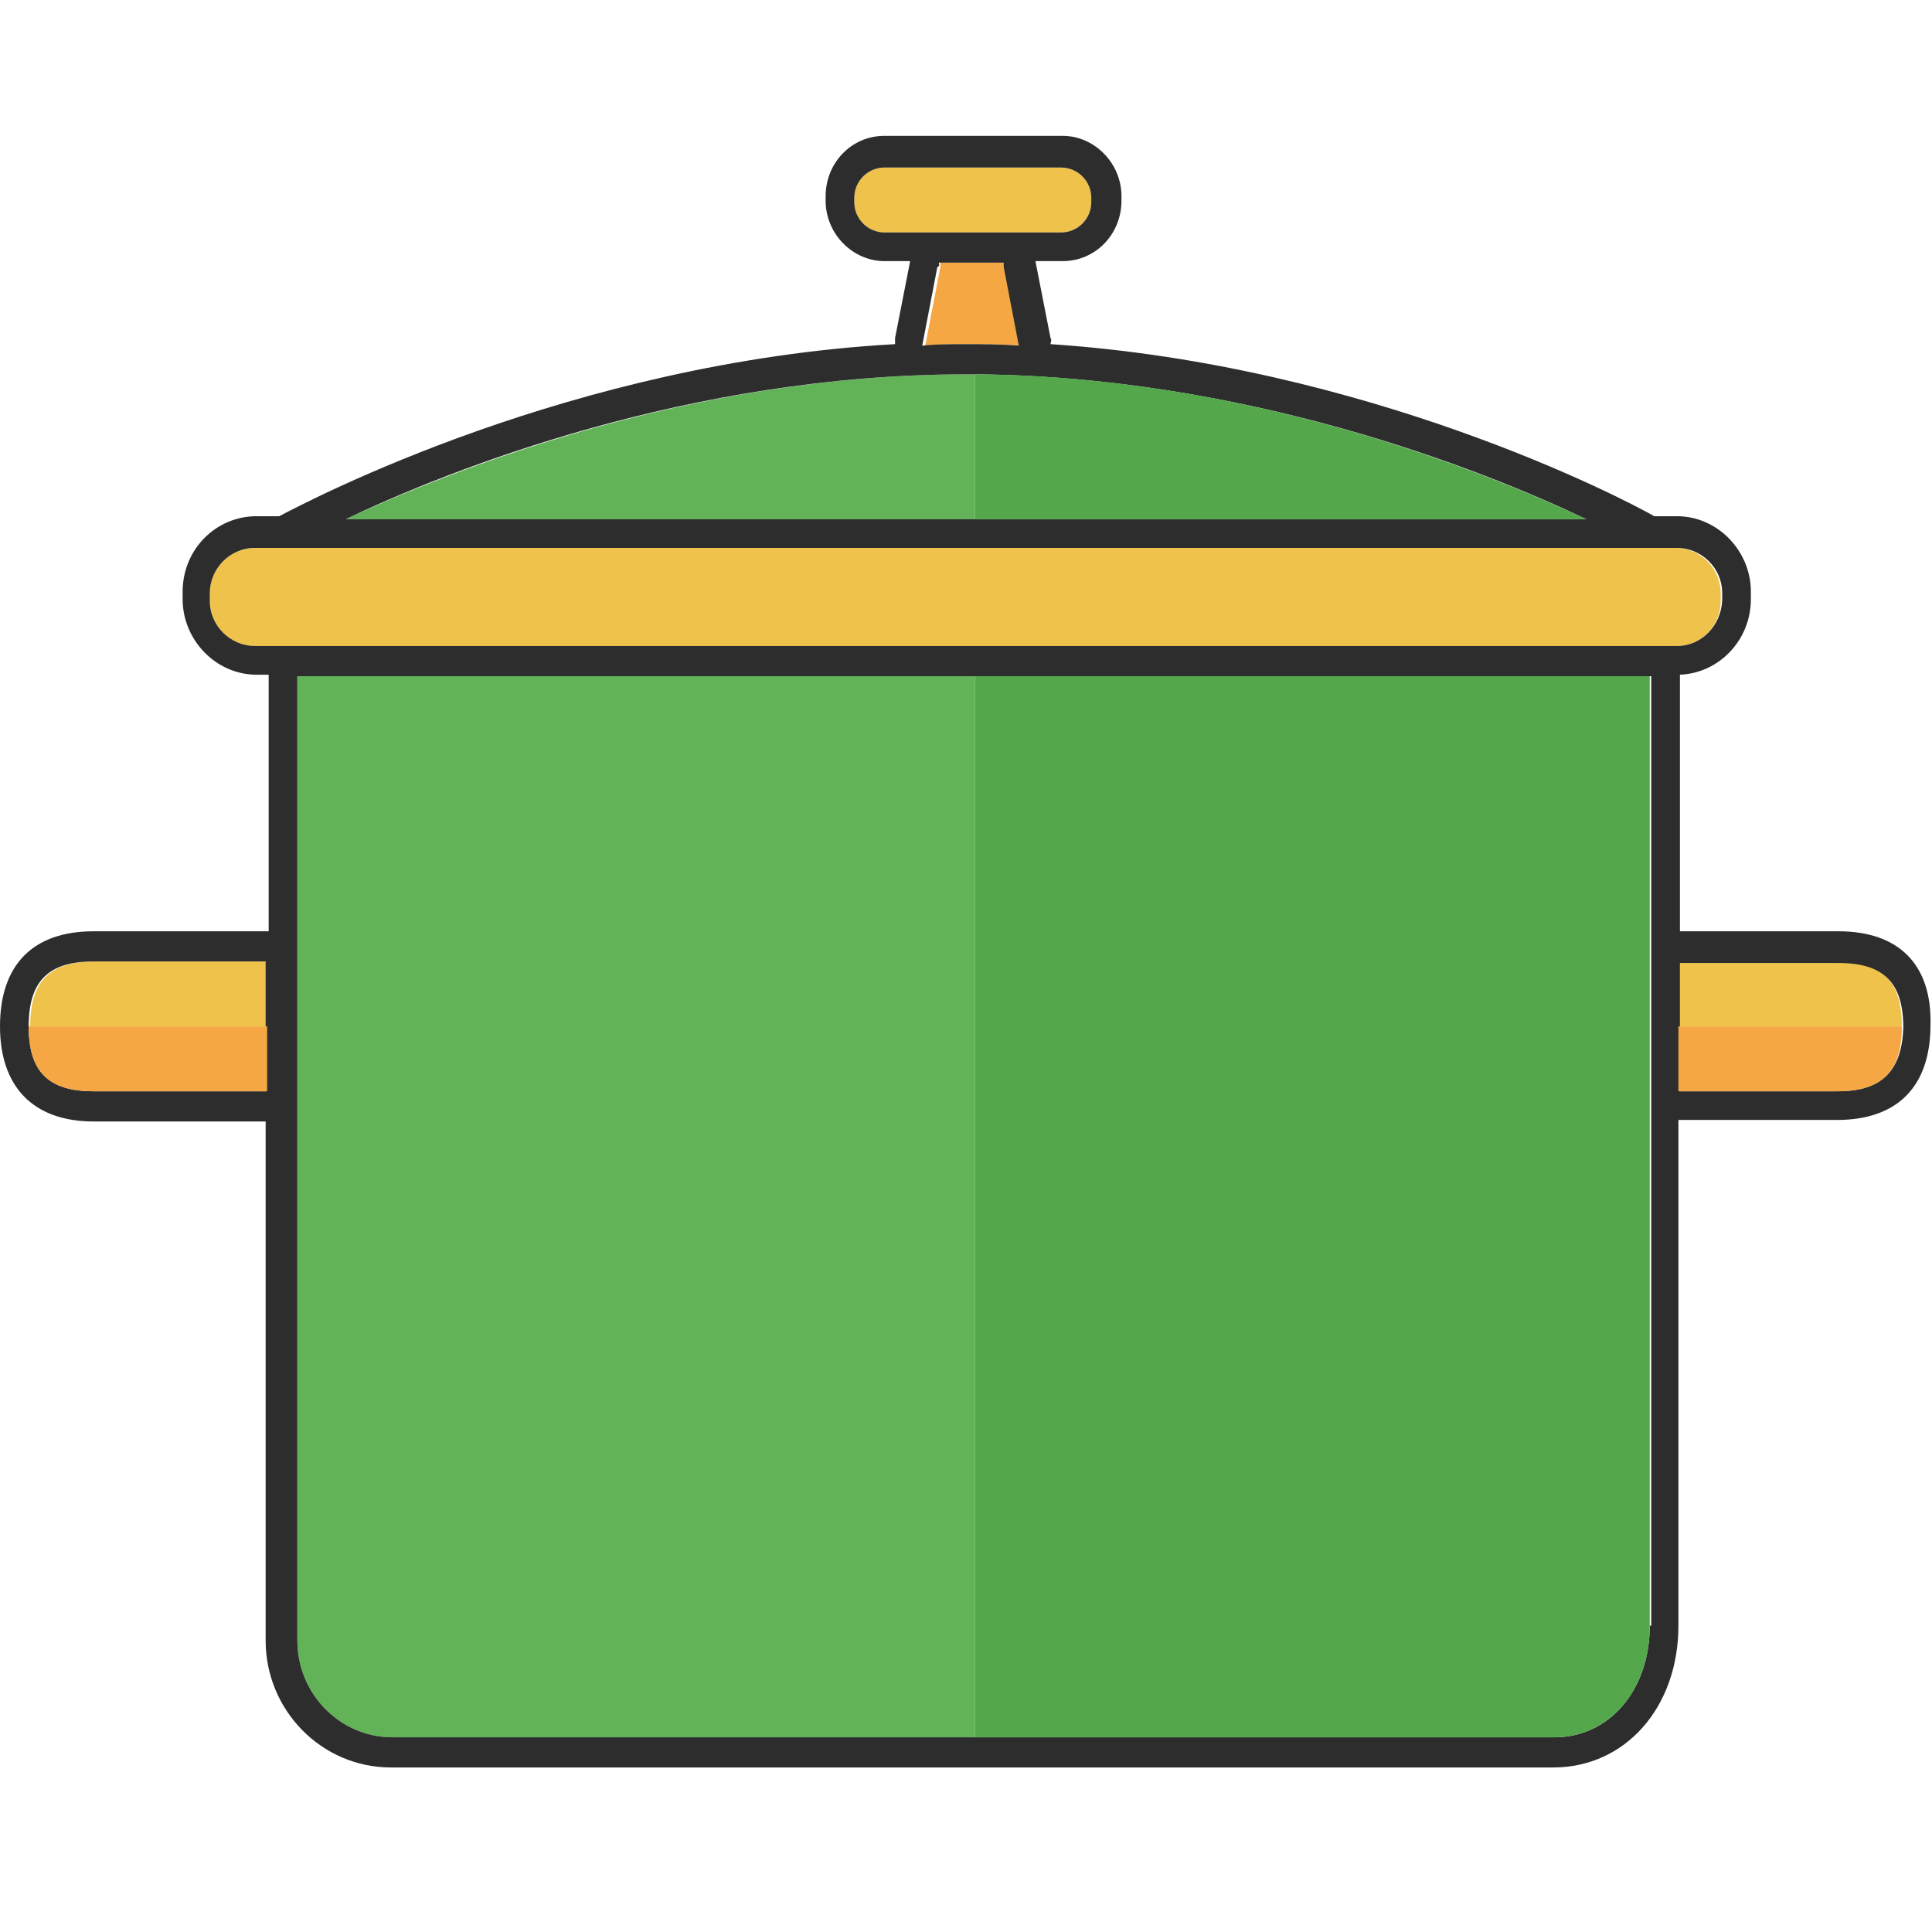<?xml version="1.0" encoding="utf-8"?>
<!-- Generator: Adobe Illustrator 18.1.0, SVG Export Plug-In . SVG Version: 6.00 Build 0)  -->
<svg version="1.1" baseProfile="tiny" id="Layer_1" xmlns="http://www.w3.org/2000/svg" xmlns:xlink="http://www.w3.org/1999/xlink"
	 x="0px" y="0px" viewBox="0 0 128 128" xml:space="preserve">
<g>
	<path fill="#EFC24C" d="M126,68h-14.7v-4.3h10.5C124.7,63.7,126,65,126,68z"/>
	<path fill="#EFC24C" d="M17.7,63.7V68H2c0-3,1.3-4.3,4.3-4.3L17.7,63.7C17.7,63.7,17.7,63.7,17.7,63.7z"/>
	<path fill="#EFC24C" d="M72.3,13.4v-0.3c0-1.1-0.9-2-2-2H58.6c-1.1,0-2,0.9-2,2v0.3c0,1.1,0.9,2,2,2h11.7
		C71.4,15.4,72.3,14.5,72.3,13.4z"/>
	<path fill="#EFC24C" d="M114,39.8v-0.5c0-1.6-1.3-3-3-3H16.9c-1.6,0-3,1.3-3,3v0.5c0,1.6,1.3,3,3,3h94.2
		C112.7,42.8,114,41.5,114,39.8z"/>
	<path fill="#F4A742" d="M64,22.8c1.2,0,2.4,0,3.6,0.1l-1-5.2c0-0.1,0-0.2,0-0.3h-4.3c0,0.1,0,0.2,0,0.3l-1,5.2
		C62.1,22.8,63.1,22.8,64,22.8z"/>
	<path fill="#62B257" d="M64.6,44.8v70.3H26c-3.5,0-6.3-2.9-6.3-6.4V44.8H64.6z"/>
	<path fill="#62B257" d="M64.6,24.8v9.6H22.9c6.9-3.2,22.8-9.6,41.1-9.6C64.2,24.8,64.4,24.8,64.6,24.8z"/>
	<path fill="#2D2D2D" d="M121.8,61.7h-10.5v-17c2.6-0.1,4.7-2.3,4.7-5v-0.5c0-2.7-2.2-5-4.9-5h-1.5c-2.1-1.2-19-10-40-11.4
		c0-0.1,0.1-0.3,0-0.4l-1-5.1h1.8c2.2,0,3.9-1.8,3.9-4v-0.3c0-2.2-1.8-4-3.9-4H58.6c-2.2,0-3.9,1.8-3.9,4v0.3c0,2.2,1.8,4,3.9,4h1.7
		l-1,5.1c0,0.1,0,0.3,0,0.4c-21.4,1.2-38.7,10.3-40.8,11.4h-1.5c-2.7,0-4.9,2.2-4.9,5v0.5c0,2.7,2.2,5,4.9,5h0.8v17c0,0,0,0,0,0H6.2
		c-4,0-6.2,2.2-6.2,6.3c0,4,2.2,6.3,6.2,6.3h11.4c0,0,0,0,0,0v34.4c0,4.6,3.7,8.4,8.3,8.4h77c4.8,0,8.3-4,8.3-9.4V74.2h10.5
		c4,0,6.2-2.2,6.2-6.3C128,63.9,125.8,61.7,121.8,61.7z M17.7,72.3C17.7,72.3,17.7,72.3,17.7,72.3l-11.5,0c-3,0-4.3-1.3-4.3-4.3
		c0-3,1.3-4.3,4.3-4.3h11.4c0,0,0,0,0,0V72.3z M58.6,15.4c-1.1,0-2-0.9-2-2v-0.3c0-1.1,0.9-2,2-2h11.7c1.1,0,2,0.9,2,2v0.3
		c0,1.1-0.9,2-2,2H58.6z M62.2,17.4h4.3c0,0.1,0,0.2,0,0.3l1,5.2c-1.2-0.1-2.4-0.1-3.6-0.1c-0.9,0-1.9,0-2.8,0.1l1-5.2
		C62.3,17.6,62.2,17.5,62.2,17.4z M64,24.8c18.3,0,34.2,6.3,41.1,9.6H22.9C29.8,31.1,45.7,24.8,64,24.8z M109.3,107.7
		c0,4.3-2.7,7.4-6.3,7.4H26c-3.5,0-6.3-2.9-6.3-6.4V44.8h89.7V107.7z M111.1,42.8H16.9c-1.6,0-3-1.3-3-3v-0.5c0-1.6,1.3-3,3-3h94.2
		c1.6,0,3,1.3,3,3v0.5C114,41.5,112.7,42.8,111.1,42.8z M121.8,72.3h-10.5v-8.5h10.5c3,0,4.3,1.3,4.3,4.3
		C126,70.9,124.7,72.3,121.8,72.3z"/>
	<path fill="#54A74B" d="M105.1,34.4H64.6v-9.6C82.6,24.9,98.3,31.2,105.1,34.4z"/>
	<path fill="#54A74B" d="M109.3,44.8v62.9c0,4.3-2.7,7.4-6.3,7.4H64.6V44.8H109.3z"/>
	<path fill="#F4A742" d="M17.7,68v4.3c0,0,0,0-0.1,0H6.2c-3,0-4.3-1.3-4.3-4.3H17.7z"/>
	<path fill="#F4A742" d="M126,68c0,3-1.3,4.3-4.3,4.3h-10.5V68H126z"/>
</g>
</svg>
